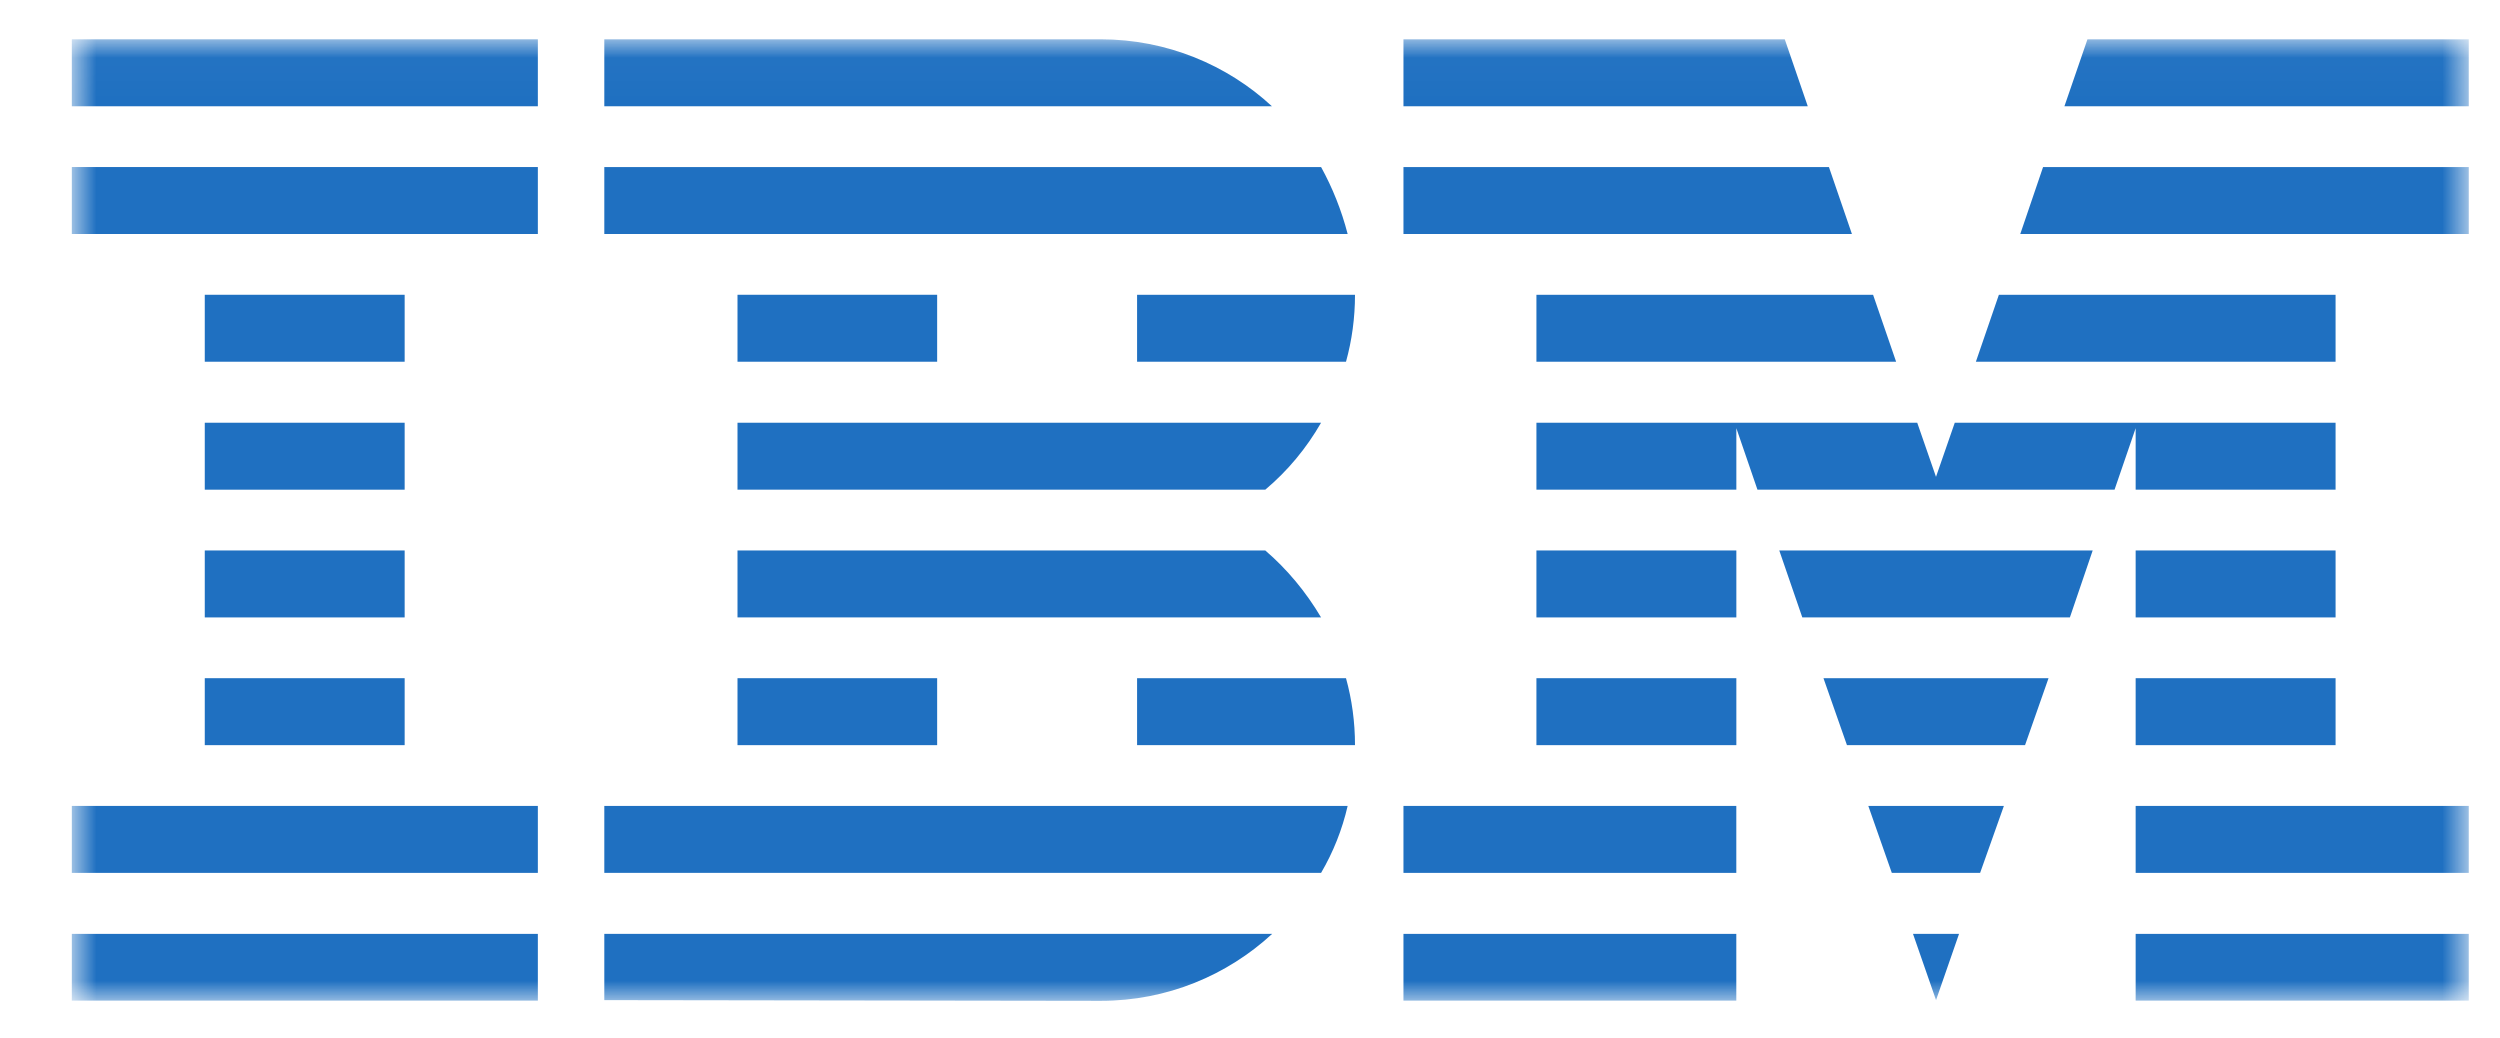 <svg width="65" height="27" viewBox="0 0 65 27" fill="none" xmlns="http://www.w3.org/2000/svg">
<g clip-path="url(#clip0_6_243)">
<mask id="mask0_6_243" style="mask-type:luminance" maskUnits="userSpaceOnUse" x="1" y="1" width="64" height="26">
<path d="M64.188 1.022H1.867V26.022H64.188V1.022Z" fill="white"/>
</mask>
<g mask="url(#mask0_6_243)">
<path d="M1.867 24.281H13.984V26.016H1.867V24.281Z" fill="#1F70C1"/>
<path d="M1.867 20.954H13.984V22.695H1.867V20.954Z" fill="#1F70C1"/>
<path d="M5.324 17.633H10.521V19.374H5.324V17.633Z" fill="#1F70C1"/>
<path d="M5.324 14.312H10.521V16.053H5.324V14.312Z" fill="#1F70C1"/>
<path d="M5.324 10.991H10.521V12.732H5.324V10.991Z" fill="#1F70C1"/>
<path d="M5.324 7.664H10.521V9.405H5.324V7.664Z" fill="#1F70C1"/>
<path d="M13.984 4.343H1.867V6.084H13.984V4.343Z" fill="#1F70C1"/>
<path d="M13.984 1.022H1.867V2.763H13.984V1.022Z" fill="#1F70C1"/>
<path d="M15.712 22.695H34.348C34.663 22.158 34.897 21.571 35.039 20.954H15.712V22.695Z" fill="#1F70C1"/>
<path d="M32.897 14.312H19.175V16.053H34.348C33.953 15.386 33.465 14.8 32.897 14.312Z" fill="#1F70C1"/>
<path d="M19.175 10.991V12.732H32.897C33.477 12.244 33.965 11.658 34.348 10.991H19.175Z" fill="#1F70C1"/>
<path d="M34.348 4.343H15.712V6.084H35.039C34.879 5.466 34.644 4.88 34.348 4.343Z" fill="#1F70C1"/>
<path d="M28.619 1.022H15.712V2.763H33.07C31.91 1.689 30.336 1.022 28.619 1.022Z" fill="#1F70C1"/>
<path d="M24.366 7.664H19.175V9.405H24.366V7.664Z" fill="#1F70C1"/>
<path d="M29.564 9.405H34.996C35.15 8.849 35.23 8.263 35.23 7.664H29.564V9.405Z" fill="#1F70C1"/>
<path d="M19.175 17.633H24.366V19.374H19.175V17.633Z" fill="#1F70C1"/>
<path d="M29.564 17.633V19.374H35.23C35.23 18.775 35.15 18.189 34.996 17.633H29.564Z" fill="#1F70C1"/>
<path d="M15.712 26.003L28.619 26.022C30.348 26.022 31.91 25.355 33.076 24.281H15.712V26.003Z" fill="#1F70C1"/>
<path d="M36.49 24.281H45.144V26.016H36.49V24.281Z" fill="#1F70C1"/>
<path d="M36.49 20.954H45.144V22.695H36.49V20.954Z" fill="#1F70C1"/>
<path d="M39.947 17.633H45.145V19.374H39.947V17.633Z" fill="#1F70C1"/>
<path d="M39.947 14.312H45.145V16.053H39.947V14.312Z" fill="#1F70C1"/>
<path d="M47.552 4.343H36.49V6.084H48.15L47.552 4.343Z" fill="#1F70C1"/>
<path d="M46.404 1.022H36.49V2.763H47.002L46.404 1.022Z" fill="#1F70C1"/>
<path d="M55.527 24.281H64.188V26.016H55.527V24.281Z" fill="#1F70C1"/>
<path d="M55.527 20.954H64.188V22.695H55.527V20.954Z" fill="#1F70C1"/>
<path d="M55.527 17.633H60.725V19.374H55.527V17.633Z" fill="#1F70C1"/>
<path d="M55.527 14.312H60.725V16.053H55.527V14.312Z" fill="#1F70C1"/>
<path d="M55.527 12.732H60.725V10.991H55.527H50.824L50.336 12.398L49.848 10.991H45.145H39.947V12.732H45.145V11.133L45.694 12.732H54.978L55.527 11.133V12.732Z" fill="#1F70C1"/>
<path d="M60.725 7.664H51.971L51.373 9.405H60.725V7.664Z" fill="#1F70C1"/>
<path d="M54.274 1.022L53.675 2.763H64.188V1.022H54.274Z" fill="#1F70C1"/>
<path d="M50.337 26.003L50.935 24.281H49.738L50.337 26.003Z" fill="#1F70C1"/>
<path d="M49.187 22.695H51.483L52.101 20.954H48.576L49.187 22.695Z" fill="#1F70C1"/>
<path d="M48.021 19.374H52.651L53.262 17.633H47.41L48.021 19.374Z" fill="#1F70C1"/>
<path d="M46.86 16.053H53.817L54.41 14.312H46.261L46.86 16.053Z" fill="#1F70C1"/>
<path d="M39.947 9.405H49.299L48.7 7.664H39.947V9.405Z" fill="#1F70C1"/>
<path d="M52.527 6.084H64.188V4.343H53.12L52.527 6.084Z" fill="#1F70C1"/>
</g>
</g>
<defs>
<clipPath id="clip0_6_243">
<rect width="64" height="26" fill="white" transform="translate(0.932 0.094)"/>
</clipPath>
</defs>
</svg>
